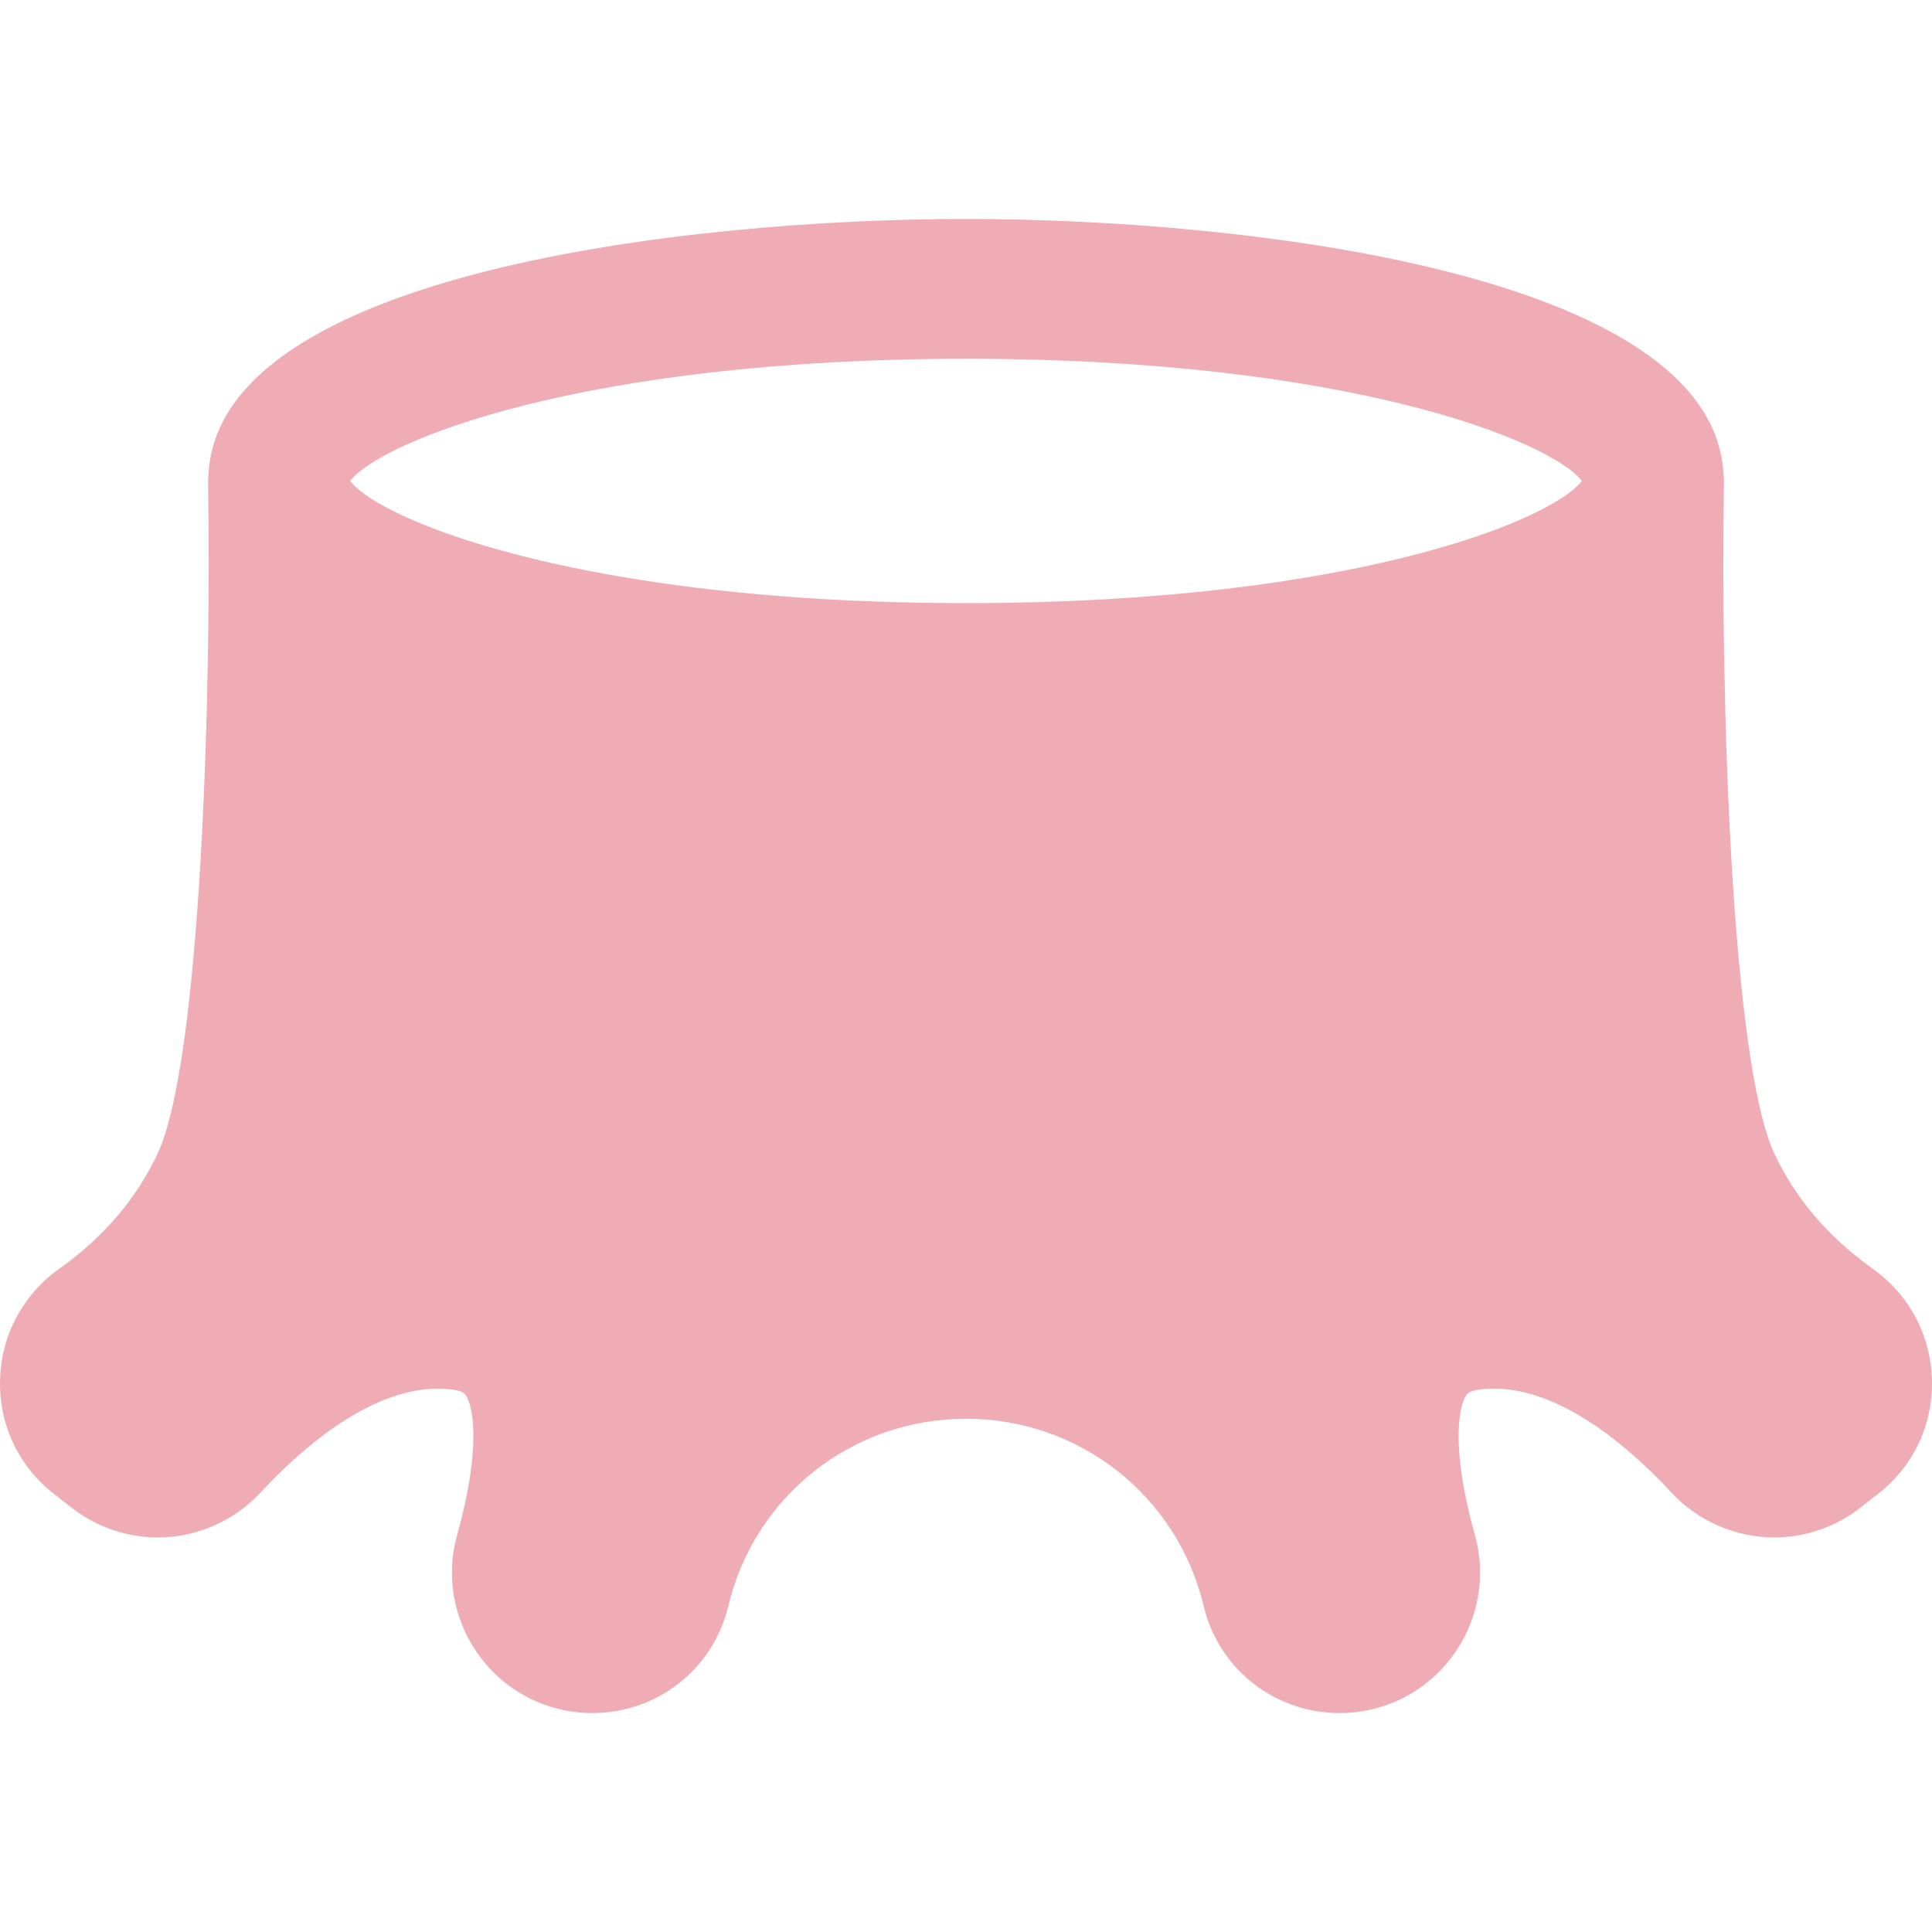 <?xml version="1.0" encoding="iso-8859-1"?>
<!-- Generator: Adobe Illustrator 17.1.0, SVG Export Plug-In . SVG Version: 6.00 Build 0)  -->
<!DOCTYPE svg PUBLIC "-//W3C//DTD SVG 1.1//EN" "http://www.w3.org/Graphics/SVG/1.1/DTD/svg11.dtd">
<svg version="1.1" id="Capa_1" xmlns="http://www.w3.org/2000/svg" xmlns:xlink="http://www.w3.org/1999/xlink" x="0px" y="0px"
	 viewBox="0 0 207.26 207.26" style="enable-background:new 0 0 207.26 207.26;" xml:space="preserve">
<style type="text/css">
 	path {
 		fill: #efacb4;
 	}
</style>
<path d="M200.885,136.093c-4.742-3.372-8.288-7.528-10.54-12.354c-4.653-9.972-5.784-49.464-5.403-72.014
	c0.006-0.325-0.018-0.647-0.055-0.967c-1.276-21.497-51.451-27.269-81.257-27.269c-29.801,0-79.964,5.77-81.255,27.259
	c-0.037,0.323-0.061,0.648-0.055,0.977c0.381,22.55-0.75,62.042-5.404,72.015c-2.251,4.824-5.797,8.98-10.538,12.353
	c-3.943,2.804-6.267,7.176-6.373,11.996c-0.105,4.786,2.001,9.22,5.779,12.167l1.941,1.514c2.615,2.04,5.88,3.163,9.194,3.163
	c4.184,0,8.217-1.767,11.065-4.849c3.839-4.152,11.412-11.118,19.007-11.118c0.512,0,1.024,0.033,1.522,0.098
	c1.143,0.148,1.345,0.455,1.466,0.637c0.851,1.287,1.609,5.884-0.938,14.953c-2.229,7.938,2.401,16.249,10.32,18.528
	c1.359,0.391,2.764,0.59,4.173,0.59c6.981,0,12.982-4.716,14.594-11.47c2.823-11.837,13.31-20.104,25.501-20.104
	s22.678,8.267,25.502,20.104c1.611,6.753,7.612,11.469,14.594,11.469c1.409,0,2.813-0.199,4.173-0.59
	c7.921-2.279,12.55-10.592,10.319-18.529c-2.547-9.067-1.787-13.665-0.938-14.952c0.121-0.183,0.323-0.489,1.465-0.637
	c0.499-0.065,1.012-0.098,1.523-0.098c7.595,0,15.169,6.965,19.007,11.117c2.849,3.082,6.882,4.85,11.065,4.85c0.001,0,0,0,0.001,0
	c3.313,0,6.578-1.123,9.194-3.163l1.941-1.514c3.778-2.946,5.885-7.38,5.779-12.166C207.15,143.271,204.828,138.898,200.885,136.093
	z M103.63,38.489c41.164,0,62.822,8.867,66.067,13.105c-0.009,0.012-0.015,0.024-0.024,0.036c-0.046,0.059-0.105,0.121-0.157,0.181
	c-0.069,0.078-0.134,0.156-0.215,0.237c-0.063,0.064-0.139,0.131-0.21,0.196c-0.088,0.082-0.173,0.163-0.273,0.247
	c-0.081,0.069-0.175,0.14-0.264,0.21c-0.107,0.085-0.212,0.169-0.331,0.256c-0.1,0.073-0.211,0.148-0.319,0.223
	c-0.125,0.087-0.249,0.173-0.385,0.262c-0.12,0.078-0.25,0.157-0.378,0.237c-0.143,0.088-0.285,0.177-0.439,0.266
	c-0.138,0.081-0.286,0.163-0.432,0.244c-0.163,0.091-0.325,0.182-0.498,0.274c-0.156,0.083-0.321,0.167-0.484,0.25
	c-0.182,0.093-0.365,0.186-0.557,0.28c-0.174,0.085-0.357,0.17-0.539,0.256c-0.201,0.094-0.403,0.188-0.614,0.283
	c-0.193,0.087-0.395,0.174-0.596,0.261c-0.219,0.095-0.44,0.19-0.67,0.285c-0.212,0.088-0.432,0.177-0.653,0.265
	c-0.238,0.095-0.479,0.191-0.727,0.286c-0.23,0.089-0.467,0.178-0.706,0.266c-0.257,0.096-0.518,0.191-0.786,0.287
	c-0.25,0.089-0.506,0.179-0.765,0.268c-0.276,0.095-0.555,0.19-0.841,0.285c-0.268,0.089-0.541,0.178-0.818,0.266
	c-0.296,0.095-0.598,0.19-0.904,0.284c-0.286,0.088-0.576,0.176-0.871,0.264c-0.315,0.094-0.635,0.187-0.96,0.279
	c-0.306,0.088-0.616,0.175-0.931,0.261c-0.334,0.092-0.675,0.184-1.02,0.275c-0.323,0.085-0.648,0.17-0.979,0.255
	c-0.357,0.091-0.721,0.181-1.089,0.271c-0.338,0.083-0.677,0.165-1.024,0.247c-0.378,0.089-0.765,0.177-1.154,0.265
	c-0.357,0.081-0.716,0.161-1.082,0.24c-0.396,0.086-0.801,0.17-1.207,0.254c-0.376,0.078-0.752,0.156-1.137,0.232
	c-0.418,0.083-0.847,0.164-1.275,0.246c-0.393,0.074-0.785,0.149-1.186,0.221c-0.439,0.08-0.889,0.157-1.339,0.234
	c-0.409,0.07-0.817,0.141-1.234,0.209c-0.462,0.076-0.935,0.149-1.408,0.222c-0.426,0.066-0.85,0.133-1.284,0.197
	c-0.483,0.071-0.978,0.14-1.472,0.208c-0.443,0.062-0.884,0.124-1.336,0.183c-0.507,0.067-1.027,0.13-1.545,0.194
	c-0.456,0.056-0.908,0.113-1.373,0.167c-0.533,0.062-1.08,0.119-1.625,0.178c-0.471,0.051-0.938,0.103-1.418,0.151
	c-0.552,0.055-1.119,0.106-1.682,0.158c-0.49,0.045-0.975,0.092-1.474,0.135c-0.578,0.049-1.171,0.094-1.76,0.139
	c-0.503,0.039-0.999,0.08-1.51,0.116c-0.612,0.043-1.241,0.08-1.865,0.12c-0.506,0.032-1.006,0.066-1.52,0.095
	c-0.655,0.037-1.327,0.067-1.994,0.099c-0.504,0.024-0.999,0.052-1.51,0.073c-0.717,0.03-1.453,0.052-2.185,0.077
	c-0.479,0.016-0.948,0.036-1.433,0.049c-0.82,0.023-1.66,0.037-2.497,0.052c-0.417,0.008-0.823,0.02-1.244,0.025
	c-1.266,0.017-2.55,0.027-3.855,0.027c-1.305,0-2.589-0.009-3.854-0.027c-0.436-0.006-0.857-0.018-1.288-0.026
	c-0.821-0.015-1.645-0.029-2.449-0.051c-0.501-0.014-0.987-0.034-1.482-0.051c-0.716-0.024-1.437-0.046-2.14-0.075
	c-0.514-0.021-1.013-0.049-1.52-0.073c-0.664-0.032-1.333-0.062-1.984-0.098c-0.518-0.029-1.021-0.063-1.531-0.095
	c-0.62-0.039-1.245-0.076-1.853-0.119c-0.521-0.037-1.027-0.078-1.539-0.118c-0.578-0.045-1.16-0.088-1.728-0.136
	c-0.508-0.043-1.003-0.091-1.503-0.137c-0.554-0.051-1.112-0.101-1.656-0.156c-0.494-0.05-0.974-0.103-1.459-0.155
	c-0.527-0.057-1.057-0.113-1.574-0.172c-0.482-0.056-0.952-0.115-1.425-0.173c-0.501-0.062-1.005-0.123-1.496-0.188
	c-0.469-0.062-0.926-0.126-1.385-0.19c-0.475-0.066-0.952-0.132-1.417-0.2c-0.454-0.067-0.897-0.137-1.342-0.206
	c-0.453-0.07-0.906-0.141-1.349-0.213c-0.437-0.072-0.863-0.145-1.29-0.219c-0.431-0.074-0.862-0.148-1.283-0.224
	c-0.422-0.076-0.835-0.155-1.247-0.233c-0.406-0.077-0.813-0.154-1.21-0.233c-0.405-0.08-0.801-0.162-1.196-0.244
	c-0.387-0.08-0.774-0.161-1.152-0.243c-0.385-0.083-0.761-0.168-1.136-0.252c-0.368-0.083-0.735-0.167-1.094-0.251
	c-0.367-0.086-0.726-0.173-1.083-0.261c-0.347-0.085-0.692-0.17-1.03-0.256c-0.35-0.089-0.694-0.179-1.034-0.269
	c-0.326-0.087-0.649-0.173-0.966-0.26c-0.332-0.091-0.658-0.183-0.98-0.275c-0.308-0.088-0.612-0.177-0.91-0.265
	c-0.311-0.092-0.617-0.185-0.918-0.278c-0.29-0.089-0.575-0.179-0.856-0.269c-0.293-0.094-0.581-0.188-0.864-0.281
	c-0.269-0.09-0.534-0.179-0.794-0.269c-0.275-0.095-0.547-0.19-0.813-0.285c-0.25-0.089-0.494-0.179-0.735-0.269
	c-0.255-0.095-0.508-0.189-0.753-0.284c-0.233-0.09-0.459-0.179-0.683-0.269c-0.235-0.094-0.469-0.188-0.695-0.282
	c-0.215-0.089-0.423-0.179-0.629-0.268c-0.215-0.093-0.43-0.186-0.635-0.279c-0.198-0.089-0.388-0.177-0.577-0.266
	c-0.194-0.091-0.388-0.182-0.573-0.272c-0.183-0.089-0.356-0.177-0.53-0.266c-0.173-0.088-0.346-0.176-0.51-0.263
	c-0.166-0.088-0.321-0.175-0.478-0.263c-0.152-0.085-0.306-0.17-0.449-0.254c-0.149-0.087-0.287-0.173-0.425-0.258
	c-0.132-0.082-0.267-0.164-0.391-0.244c-0.133-0.086-0.253-0.171-0.375-0.255c-0.111-0.077-0.225-0.154-0.328-0.229
	c-0.115-0.085-0.218-0.167-0.323-0.249c-0.092-0.073-0.188-0.146-0.272-0.217c-0.097-0.082-0.181-0.162-0.267-0.242
	c-0.072-0.067-0.15-0.135-0.214-0.2c-0.08-0.081-0.145-0.158-0.214-0.236c-0.053-0.061-0.112-0.123-0.158-0.182
	c-0.01-0.012-0.015-0.024-0.024-0.036C40.809,47.357,62.467,38.489,103.63,38.489z"/>
<g>
</g>
<g>
</g>
<g>
</g>
<g>
</g>
<g>
</g>
<g>
</g>
<g>
</g>
<g>
</g>
<g>
</g>
<g>
</g>
<g>
</g>
<g>
</g>
<g>
</g>
<g>
</g>
<g>
</g>
</svg>
